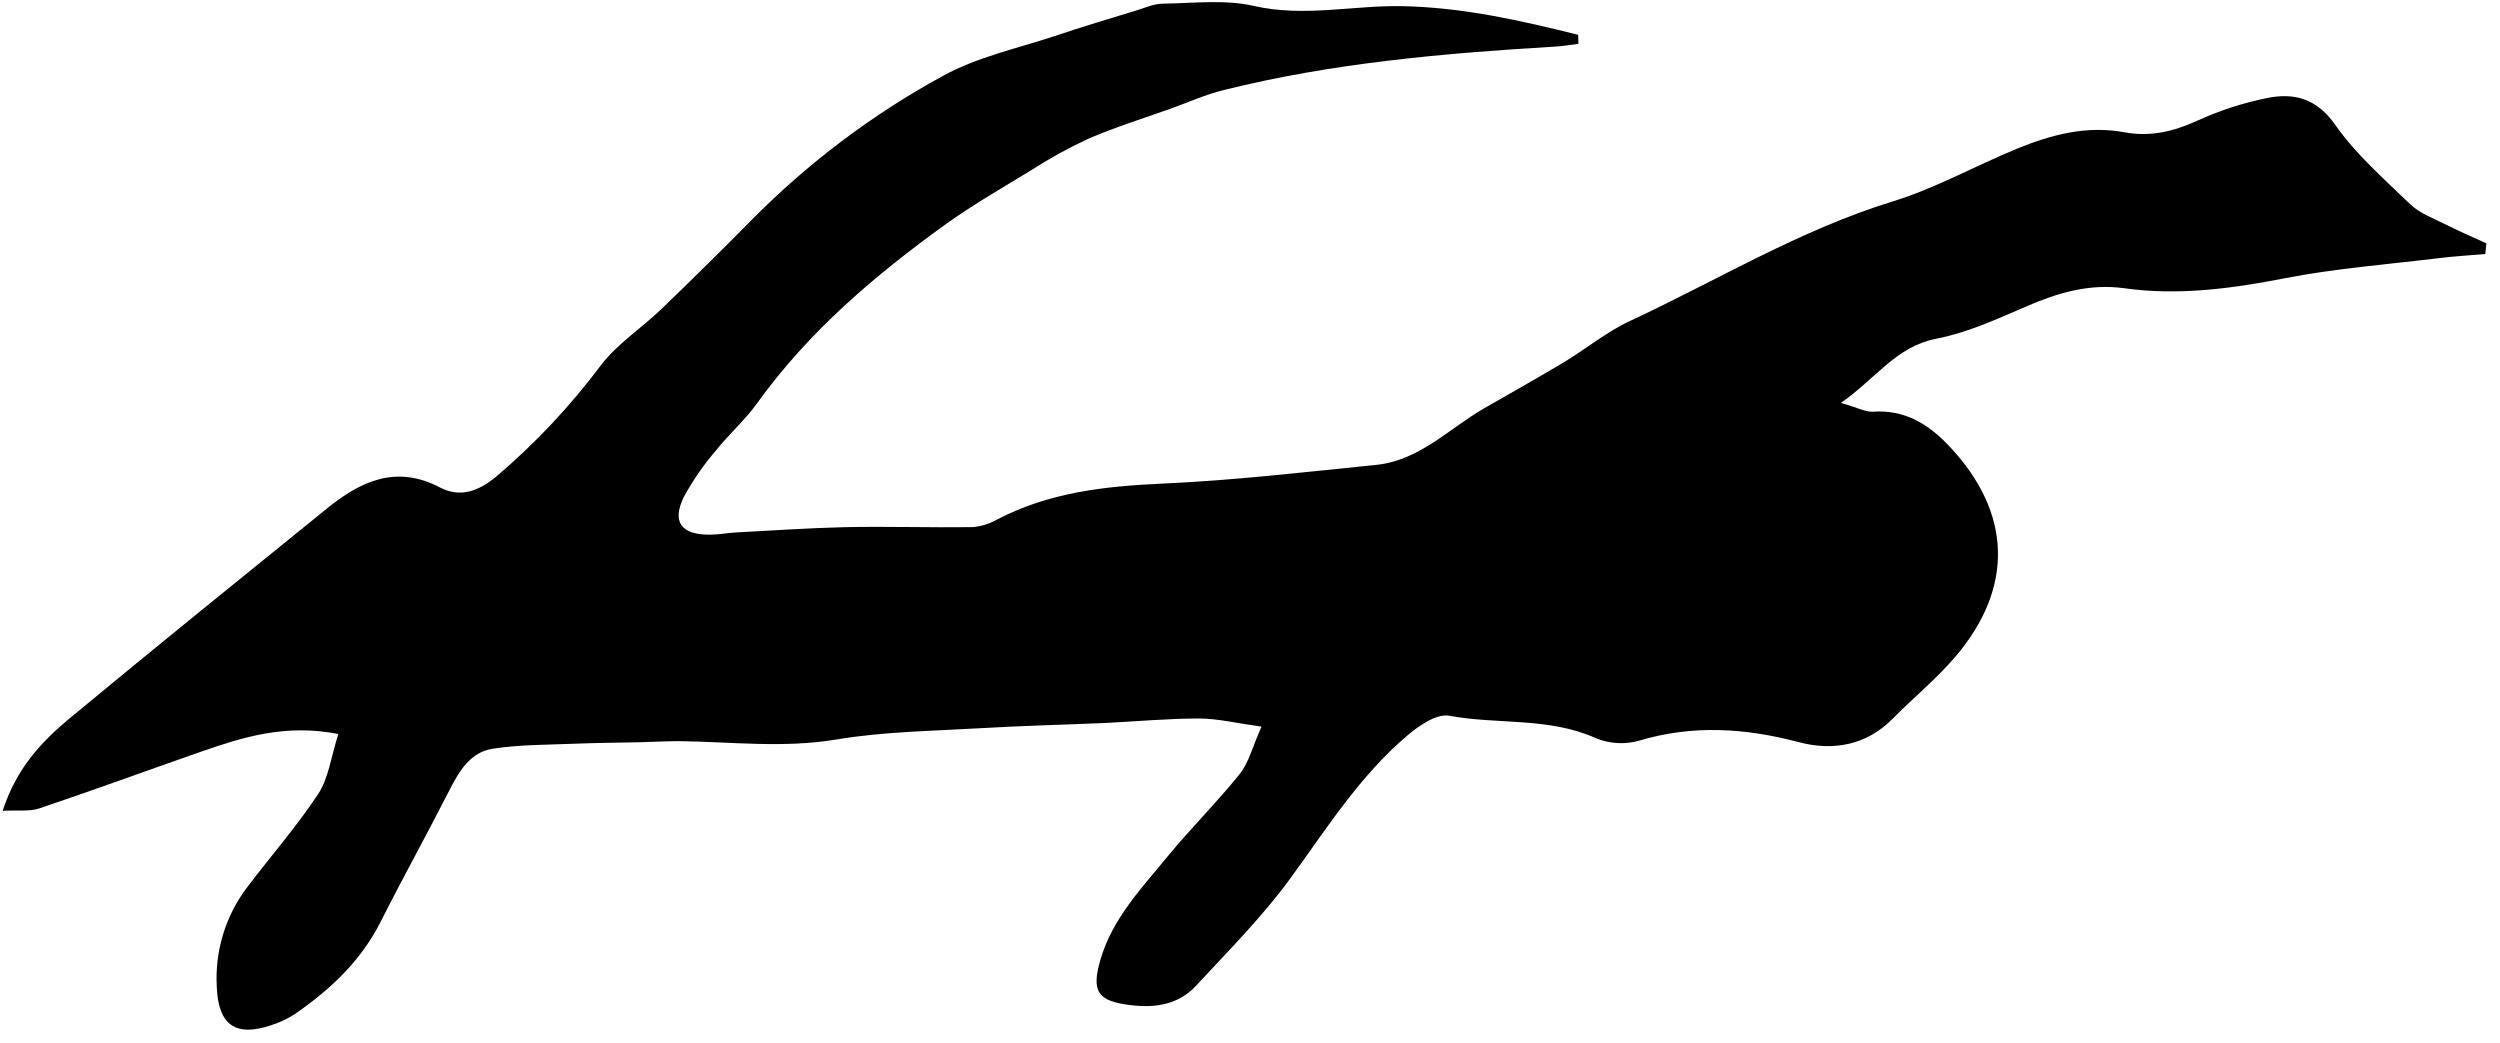 <svg width="151" height="63" viewBox="0 0 151 63" fill="none" xmlns="http://www.w3.org/2000/svg">
<g clip-path="url(#clip0_729_467)">
<path d="M95.337 2.649C94.85 2.708 94.363 2.793 93.873 2.819C87.168 3.219 80.487 3.804 73.946 5.431C72.844 5.697 71.79 6.176 70.715 6.559C69.059 7.153 67.374 7.675 65.764 8.367C64.573 8.917 63.422 9.549 62.319 10.259C60.584 11.324 58.819 12.33 57.169 13.509C52.865 16.608 48.84 20.02 45.712 24.38C44.993 25.381 44.041 26.209 43.269 27.178C42.517 28.048 41.861 28.996 41.309 30.005C40.559 31.527 41.147 32.307 42.875 32.294C43.407 32.294 43.939 32.188 44.472 32.158C46.67 32.041 48.869 31.892 51.071 31.839C53.62 31.791 56.173 31.871 58.723 31.839C59.25 31.8 59.761 31.644 60.219 31.381C63.36 29.741 66.727 29.366 70.217 29.209C74.532 29.017 78.831 28.512 83.132 28.078C85.738 27.811 87.519 25.884 89.646 24.66C91.243 23.744 92.84 22.844 94.437 21.894C95.789 21.08 97.032 20.047 98.451 19.387C103.719 16.935 108.707 13.893 114.324 12.165C116.914 11.367 119.328 10.004 121.851 8.971C123.917 8.127 126.041 7.568 128.322 7.991C129.848 8.276 131.272 7.951 132.701 7.297C134.054 6.677 135.475 6.215 136.933 5.92C138.565 5.593 139.92 5.934 141.049 7.542C142.297 9.325 143.993 10.805 145.574 12.333C146.125 12.865 146.905 13.155 147.623 13.512C148.462 13.933 149.324 14.311 150.176 14.699L150.112 15.341C149.135 15.426 148.156 15.484 147.184 15.607C144.123 15.979 141.033 16.216 138.014 16.805C134.78 17.433 131.581 17.869 128.296 17.409C126.22 17.122 124.303 17.675 122.405 18.503C120.627 19.267 118.82 20.1 116.94 20.462C114.526 20.939 113.366 22.805 111.193 24.335C112.224 24.631 112.684 24.894 113.123 24.867C115.074 24.729 116.501 25.634 117.763 26.978C121.513 30.971 121.67 35.496 118.085 39.689C116.94 41.02 115.559 42.153 114.313 43.415C112.716 45.033 110.69 45.366 108.659 44.829C105.407 43.969 102.239 43.764 98.978 44.743C98.128 44.978 97.224 44.925 96.407 44.592C93.561 43.306 90.474 43.775 87.53 43.231C86.787 43.093 85.733 43.809 85.041 44.392C82.171 46.817 80.178 49.969 77.992 52.979C76.291 55.327 74.215 57.406 72.235 59.543C71.199 60.661 69.815 60.895 68.319 60.714C66.302 60.472 65.886 59.916 66.483 57.909C67.212 55.46 68.95 53.65 70.515 51.739C71.918 50.032 73.496 48.473 74.878 46.75C75.424 46.069 75.645 45.127 76.196 43.889C74.625 43.671 73.534 43.399 72.437 43.397C70.574 43.397 68.71 43.567 66.863 43.663C64.305 43.775 61.745 43.833 59.189 43.985C56.293 44.155 53.365 44.187 50.517 44.666C47.323 45.199 44.184 44.805 41.019 44.765C40.221 44.765 39.444 44.813 38.656 44.831C37.357 44.861 36.055 44.866 34.756 44.919C33.084 44.988 31.397 44.97 29.749 45.225C28.434 45.43 27.747 46.543 27.162 47.695C25.799 50.373 24.34 53 22.988 55.681C21.79 58.05 19.938 59.783 17.8 61.255C17.358 61.542 16.878 61.767 16.373 61.923C14.244 62.647 13.179 61.923 13.094 59.61C12.97 57.456 13.616 55.328 14.917 53.607C16.347 51.715 17.923 49.923 19.224 47.948C19.85 46.995 19.991 45.723 20.435 44.334C17.241 43.705 14.659 44.525 12.101 45.417C8.854 46.548 5.628 47.733 2.369 48.829C1.776 49.029 1.076 48.922 0.16 48.973C0.988 46.42 2.487 44.823 4.172 43.415C9.33 39.14 14.534 34.934 19.746 30.715C21.785 29.062 23.93 28.054 26.574 29.443C27.817 30.09 28.929 29.653 29.986 28.775C32.337 26.775 34.457 24.518 36.305 22.046C37.298 20.755 38.749 19.818 39.944 18.671C41.781 16.905 43.593 15.115 45.382 13.302C48.794 9.847 52.692 6.91 56.953 4.584C59.008 3.45 61.412 2.934 63.669 2.189C65.333 1.63 67.018 1.124 68.695 0.613C69.198 0.458 69.709 0.227 70.22 0.221C72.059 0.2 73.976 -0.045 75.727 0.357C78.759 1.052 81.719 0.315 84.706 0.371C88.352 0.448 91.834 1.233 95.321 2.103L95.337 2.649Z" fill="black"/>
</g>
<defs>
<clipPath id="clip0_729_467">
<rect width="150" height="62.05" fill="white" transform="translate(0.16 0.104)"/>
</clipPath>
</defs>
</svg>
